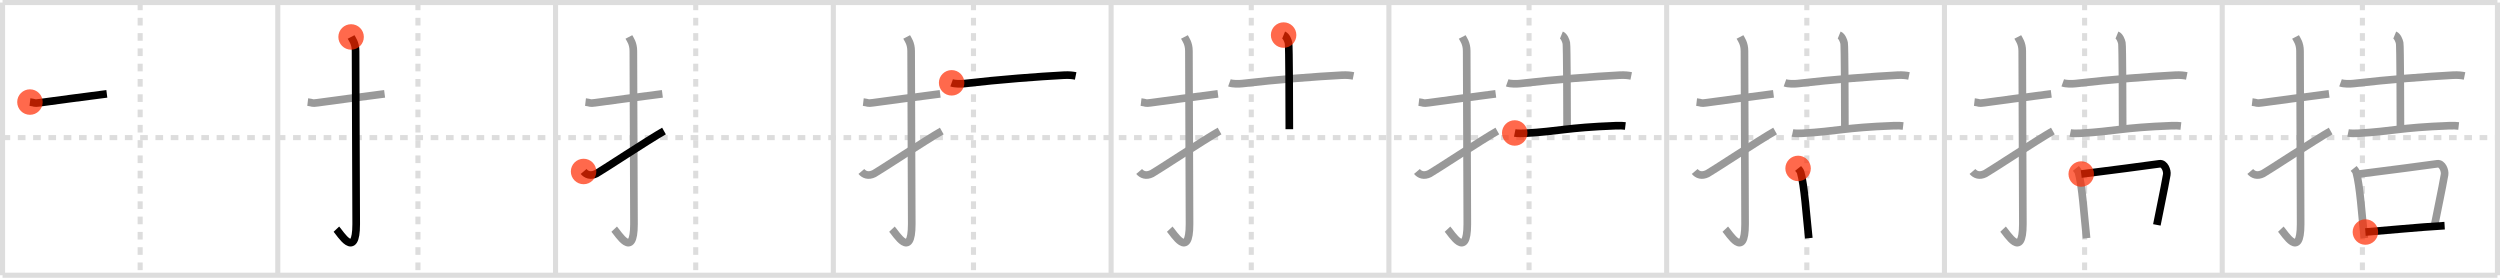 <svg width="981px" height="109px" viewBox="0 0 981 109" xmlns="http://www.w3.org/2000/svg" xmlns:xlink="http://www.w3.org/1999/xlink" xml:space="preserve" version="1.1"  baseProfile="full">
<line x1="1" y1="1" x2="980" y2="1" style="stroke:#ddd;stroke-width:2" />
<line x1="1" y1="1" x2="1" y2="108" style="stroke:#ddd;stroke-width:2" />
<line x1="1" y1="108" x2="980" y2="108" style="stroke:#ddd;stroke-width:2" />
<line x1="980" y1="1" x2="980" y2="108" style="stroke:#ddd;stroke-width:2" />
<line x1="109" y1="1" x2="109" y2="108" style="stroke:#ddd;stroke-width:2" />
<line x1="218" y1="1" x2="218" y2="108" style="stroke:#ddd;stroke-width:2" />
<line x1="327" y1="1" x2="327" y2="108" style="stroke:#ddd;stroke-width:2" />
<line x1="436" y1="1" x2="436" y2="108" style="stroke:#ddd;stroke-width:2" />
<line x1="545" y1="1" x2="545" y2="108" style="stroke:#ddd;stroke-width:2" />
<line x1="654" y1="1" x2="654" y2="108" style="stroke:#ddd;stroke-width:2" />
<line x1="763" y1="1" x2="763" y2="108" style="stroke:#ddd;stroke-width:2" />
<line x1="872" y1="1" x2="872" y2="108" style="stroke:#ddd;stroke-width:2" />
<line x1="1" y1="54" x2="980" y2="54" style="stroke:#ddd;stroke-width:2;stroke-dasharray:3 3" />
<line x1="55" y1="1" x2="55" y2="108" style="stroke:#ddd;stroke-width:2;stroke-dasharray:3 3" />
<line x1="164" y1="1" x2="164" y2="108" style="stroke:#ddd;stroke-width:2;stroke-dasharray:3 3" />
<line x1="273" y1="1" x2="273" y2="108" style="stroke:#ddd;stroke-width:2;stroke-dasharray:3 3" />
<line x1="382" y1="1" x2="382" y2="108" style="stroke:#ddd;stroke-width:2;stroke-dasharray:3 3" />
<line x1="491" y1="1" x2="491" y2="108" style="stroke:#ddd;stroke-width:2;stroke-dasharray:3 3" />
<line x1="600" y1="1" x2="600" y2="108" style="stroke:#ddd;stroke-width:2;stroke-dasharray:3 3" />
<line x1="709" y1="1" x2="709" y2="108" style="stroke:#ddd;stroke-width:2;stroke-dasharray:3 3" />
<line x1="818" y1="1" x2="818" y2="108" style="stroke:#ddd;stroke-width:2;stroke-dasharray:3 3" />
<line x1="927" y1="1" x2="927" y2="108" style="stroke:#ddd;stroke-width:2;stroke-dasharray:3 3" />
<path d="M11.75,40.05c2.27,0.27,1.38,0.6,3.81,0.27c5.99-0.82,16.38-2.22,26.36-3.49" style="fill:none;stroke:black;stroke-width:3" />
<circle cx="11.75" cy="40.05" r="5" stroke-width="0" fill="#FF2A00" opacity="0.7" />
<path d="M120.75,40.05c2.27,0.27,1.38,0.6,3.81,0.27c5.99-0.82,16.38-2.22,26.36-3.49" style="fill:none;stroke:#999;stroke-width:3" />
<path d="M137.77,14.5c0.48,0.92,1.76,2.49,1.76,5.52c0,15.23,0.24,56.46,0.24,67.9c0,14.25-6.32,3.53-7.77,2" style="fill:none;stroke:black;stroke-width:3" />
<circle cx="137.77" cy="14.5" r="5" stroke-width="0" fill="#FF2A00" opacity="0.7" />
<path d="M229.75,40.05c2.27,0.27,1.38,0.6,3.81,0.27c5.99-0.82,16.38-2.22,26.36-3.49" style="fill:none;stroke:#999;stroke-width:3" />
<path d="M246.77,14.5c0.48,0.92,1.76,2.49,1.76,5.52c0,15.23,0.24,56.46,0.24,67.9c0,14.25-6.32,3.53-7.77,2" style="fill:none;stroke:#999;stroke-width:3" />
<path d="M229.0,67.29c1.05,1.24,2.71,1.97,5.02,0.82c1.36-0.68,20.76-13.45,26.53-16.7" style="fill:none;stroke:black;stroke-width:3" />
<circle cx="229.0" cy="67.29" r="5" stroke-width="0" fill="#FF2A00" opacity="0.7" />
<path d="M338.75,40.05c2.27,0.27,1.38,0.6,3.81,0.27c5.99-0.82,16.38-2.22,26.36-3.49" style="fill:none;stroke:#999;stroke-width:3" />
<path d="M355.77,14.5c0.48,0.92,1.76,2.49,1.76,5.52c0,15.23,0.24,56.46,0.24,67.9c0,14.25-6.32,3.53-7.77,2" style="fill:none;stroke:#999;stroke-width:3" />
<path d="M338.0,67.29c1.05,1.24,2.71,1.97,5.02,0.82c1.36-0.68,20.76-13.45,26.53-16.7" style="fill:none;stroke:#999;stroke-width:3" />
<path d="M373.42,32.5c1.31,0.47,3.72,0.44,5.03,0.29C392.09,31.19,407.83,30,417.5,29.5c2.19-0.11,3.5,0.08,4.59,0.3" style="fill:none;stroke:black;stroke-width:3" />
<circle cx="373.42" cy="32.5" r="5" stroke-width="0" fill="#FF2A00" opacity="0.7" />
<path d="M447.75,40.05c2.27,0.27,1.38,0.6,3.81,0.27c5.99-0.82,16.38-2.22,26.36-3.49" style="fill:none;stroke:#999;stroke-width:3" />
<path d="M464.77,14.5c0.48,0.92,1.76,2.49,1.76,5.52c0,15.23,0.24,56.46,0.24,67.9c0,14.25-6.32,3.53-7.77,2" style="fill:none;stroke:#999;stroke-width:3" />
<path d="M447.0,67.29c1.05,1.24,2.71,1.97,5.02,0.82c1.36-0.68,20.76-13.45,26.53-16.7" style="fill:none;stroke:#999;stroke-width:3" />
<path d="M482.42,32.5c1.31,0.47,3.72,0.44,5.03,0.29C501.09,31.19,516.83,30,526.5,29.5c2.19-0.11,3.5,0.08,4.59,0.3" style="fill:none;stroke:#999;stroke-width:3" />
<path d="M503.69,13.76c1.08,0.44,1.73,2.16,1.94,3.14c0.22,0.99,0.3,24.85,0.3,33.8" style="fill:none;stroke:black;stroke-width:3" />
<circle cx="503.69" cy="13.76" r="5" stroke-width="0" fill="#FF2A00" opacity="0.7" />
<path d="M556.75,40.05c2.27,0.27,1.38,0.6,3.81,0.27c5.99-0.82,16.38-2.22,26.36-3.49" style="fill:none;stroke:#999;stroke-width:3" />
<path d="M573.77,14.5c0.48,0.92,1.76,2.49,1.76,5.52c0,15.23,0.24,56.46,0.24,67.9c0,14.25-6.32,3.53-7.77,2" style="fill:none;stroke:#999;stroke-width:3" />
<path d="M556.0,67.29c1.05,1.24,2.71,1.97,5.02,0.82c1.36-0.68,20.76-13.45,26.53-16.7" style="fill:none;stroke:#999;stroke-width:3" />
<path d="M591.42,32.5c1.31,0.47,3.72,0.44,5.03,0.29C610.09,31.19,625.83,30,635.5,29.5c2.19-0.11,3.5,0.08,4.59,0.3" style="fill:none;stroke:#999;stroke-width:3" />
<path d="M612.69,13.76c1.08,0.44,1.73,2.16,1.94,3.14c0.22,0.99,0.3,24.85,0.3,33.8" style="fill:none;stroke:#999;stroke-width:3" />
<path d="M594.38,52.18c1.04,0.21,2.94,0.17,3.98,0.11c13.74-0.77,15.89-2.21,35.79-2.97c1.73-0.07,2.77,0.02,3.64,0.12" style="fill:none;stroke:black;stroke-width:3" />
<circle cx="594.38" cy="52.18" r="5" stroke-width="0" fill="#FF2A00" opacity="0.7" />
<path d="M665.75,40.05c2.27,0.27,1.38,0.6,3.81,0.27c5.99-0.82,16.38-2.22,26.36-3.49" style="fill:none;stroke:#999;stroke-width:3" />
<path d="M682.77,14.5c0.48,0.92,1.76,2.49,1.76,5.52c0,15.23,0.24,56.46,0.24,67.9c0,14.25-6.32,3.53-7.77,2" style="fill:none;stroke:#999;stroke-width:3" />
<path d="M665.0,67.29c1.05,1.24,2.71,1.97,5.02,0.82c1.36-0.68,20.76-13.45,26.53-16.7" style="fill:none;stroke:#999;stroke-width:3" />
<path d="M700.42,32.5c1.31,0.47,3.72,0.44,5.03,0.29C719.09,31.19,734.83,30,744.5,29.5c2.19-0.11,3.5,0.08,4.59,0.3" style="fill:none;stroke:#999;stroke-width:3" />
<path d="M721.69,13.76c1.08,0.44,1.73,2.16,1.94,3.14c0.22,0.99,0.3,24.85,0.3,33.8" style="fill:none;stroke:#999;stroke-width:3" />
<path d="M703.38,52.18c1.04,0.21,2.94,0.17,3.98,0.11c13.74-0.77,15.89-2.21,35.79-2.97c1.73-0.07,2.77,0.02,3.64,0.12" style="fill:none;stroke:#999;stroke-width:3" />
<path d="M705.57,66.09c0.42,0.52,0.85,0.95,1.03,1.6c1.45,5.15,2.18,16.51,3.17,25.77" style="fill:none;stroke:black;stroke-width:3" />
<circle cx="705.57" cy="66.09" r="5" stroke-width="0" fill="#FF2A00" opacity="0.7" />
<path d="M774.75,40.05c2.27,0.27,1.38,0.6,3.81,0.27c5.99-0.82,16.38-2.22,26.36-3.49" style="fill:none;stroke:#999;stroke-width:3" />
<path d="M791.77,14.5c0.48,0.92,1.76,2.49,1.76,5.52c0,15.23,0.24,56.46,0.24,67.9c0,14.25-6.32,3.53-7.77,2" style="fill:none;stroke:#999;stroke-width:3" />
<path d="M774.0,67.29c1.05,1.24,2.71,1.97,5.02,0.82c1.36-0.68,20.76-13.45,26.53-16.7" style="fill:none;stroke:#999;stroke-width:3" />
<path d="M809.42,32.5c1.31,0.47,3.72,0.44,5.03,0.29C828.09,31.19,843.83,30,853.5,29.5c2.19-0.11,3.5,0.08,4.59,0.3" style="fill:none;stroke:#999;stroke-width:3" />
<path d="M830.69,13.76c1.08,0.44,1.73,2.16,1.94,3.14c0.22,0.99,0.3,24.85,0.3,33.8" style="fill:none;stroke:#999;stroke-width:3" />
<path d="M812.38,52.18c1.04,0.21,2.94,0.17,3.98,0.11c13.74-0.77,15.89-2.21,35.79-2.97c1.73-0.07,2.77,0.02,3.64,0.12" style="fill:none;stroke:#999;stroke-width:3" />
<path d="M814.57,66.09c0.42,0.52,0.85,0.95,1.03,1.6c1.45,5.15,2.18,16.51,3.17,25.77" style="fill:none;stroke:#999;stroke-width:3" />
<path d="M816.67,68.29c11.16-1.38,25.49-3.29,30.76-4.02c1.93-0.27,3.08,2.69,2.81,4.26c-1.14,6.49-2.74,13.71-3.89,19.72" style="fill:none;stroke:black;stroke-width:3" />
<circle cx="816.67" cy="68.29" r="5" stroke-width="0" fill="#FF2A00" opacity="0.7" />
<path d="M883.75,40.05c2.27,0.27,1.38,0.6,3.81,0.27c5.99-0.82,16.38-2.22,26.36-3.49" style="fill:none;stroke:#999;stroke-width:3" />
<path d="M900.77,14.5c0.48,0.92,1.76,2.49,1.76,5.52c0,15.23,0.24,56.46,0.24,67.9c0,14.25-6.32,3.53-7.77,2" style="fill:none;stroke:#999;stroke-width:3" />
<path d="M883.0,67.29c1.05,1.24,2.71,1.97,5.02,0.82c1.36-0.68,20.76-13.45,26.53-16.7" style="fill:none;stroke:#999;stroke-width:3" />
<path d="M918.42,32.5c1.31,0.47,3.72,0.44,5.03,0.29C937.09,31.19,952.83,30,962.5,29.5c2.19-0.11,3.5,0.08,4.59,0.3" style="fill:none;stroke:#999;stroke-width:3" />
<path d="M939.69,13.76c1.08,0.44,1.73,2.16,1.94,3.14c0.22,0.99,0.3,24.85,0.3,33.8" style="fill:none;stroke:#999;stroke-width:3" />
<path d="M921.38,52.18c1.04,0.21,2.94,0.17,3.98,0.11c13.74-0.77,15.89-2.21,35.79-2.97c1.73-0.07,2.77,0.02,3.64,0.12" style="fill:none;stroke:#999;stroke-width:3" />
<path d="M923.57,66.09c0.42,0.52,0.85,0.95,1.03,1.6c1.45,5.15,2.18,16.51,3.17,25.77" style="fill:none;stroke:#999;stroke-width:3" />
<path d="M925.67,68.29c11.16-1.38,25.49-3.29,30.76-4.02c1.93-0.27,3.08,2.69,2.81,4.26c-1.14,6.49-2.74,13.71-3.89,19.72" style="fill:none;stroke:#999;stroke-width:3" />
<path d="M928.18,91.05c7.32-0.55,20.57-1.9,31.09-2.5" style="fill:none;stroke:black;stroke-width:3" />
<circle cx="928.18" cy="91.05" r="5" stroke-width="0" fill="#FF2A00" opacity="0.7" />
</svg>